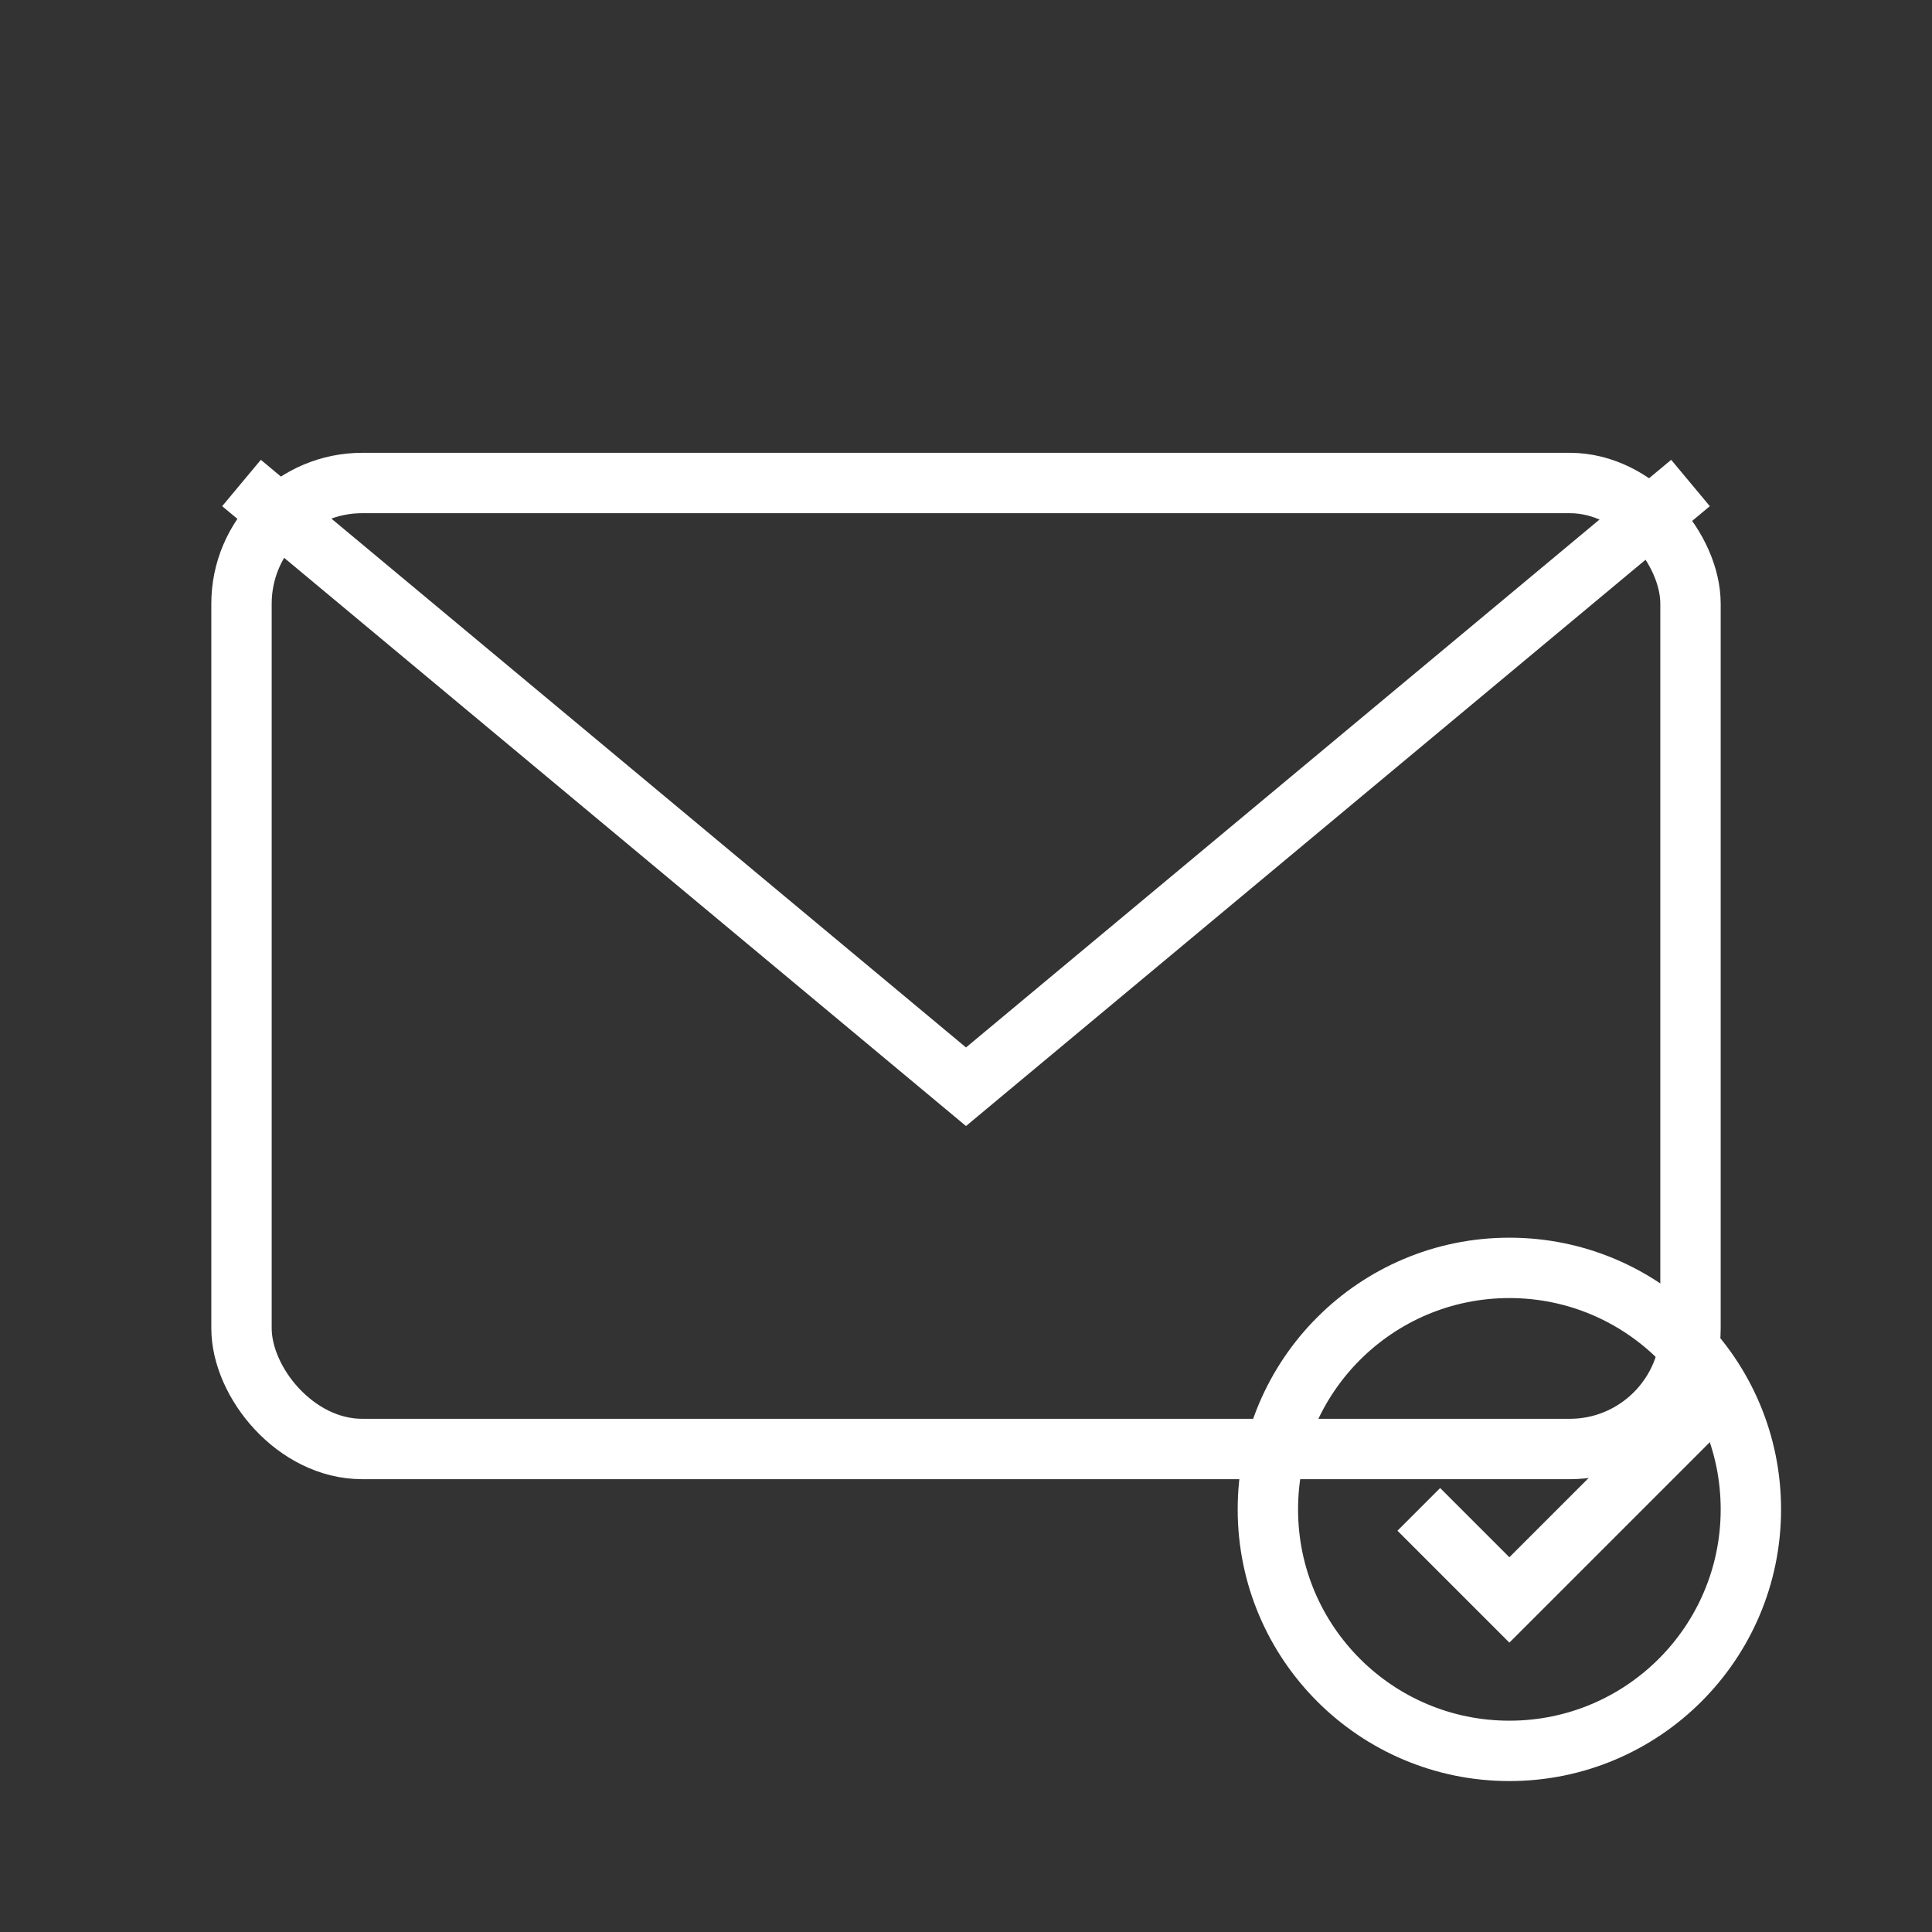 <svg xmlns="http://www.w3.org/2000/svg" viewBox="0 0 64 64">
  <rect x="0" y="0" width="64" height="64" fill="#333333" stroke="none"/>
  <rect x="8" y="16" width="48" height="32" rx="4" fill="none" stroke="#ffffff" stroke-width="2"/>
  <polyline points="8,16 32,36 56,16" fill="none" stroke="#ffffff" stroke-width="2"/>
  <circle cx="50" cy="50" r="8" fill="none" stroke="#ffffff" stroke-width="2"/>
  <polyline points="47,50 50,53 57,46" fill="none" stroke="#ffffff" stroke-width="2"/>
</svg>